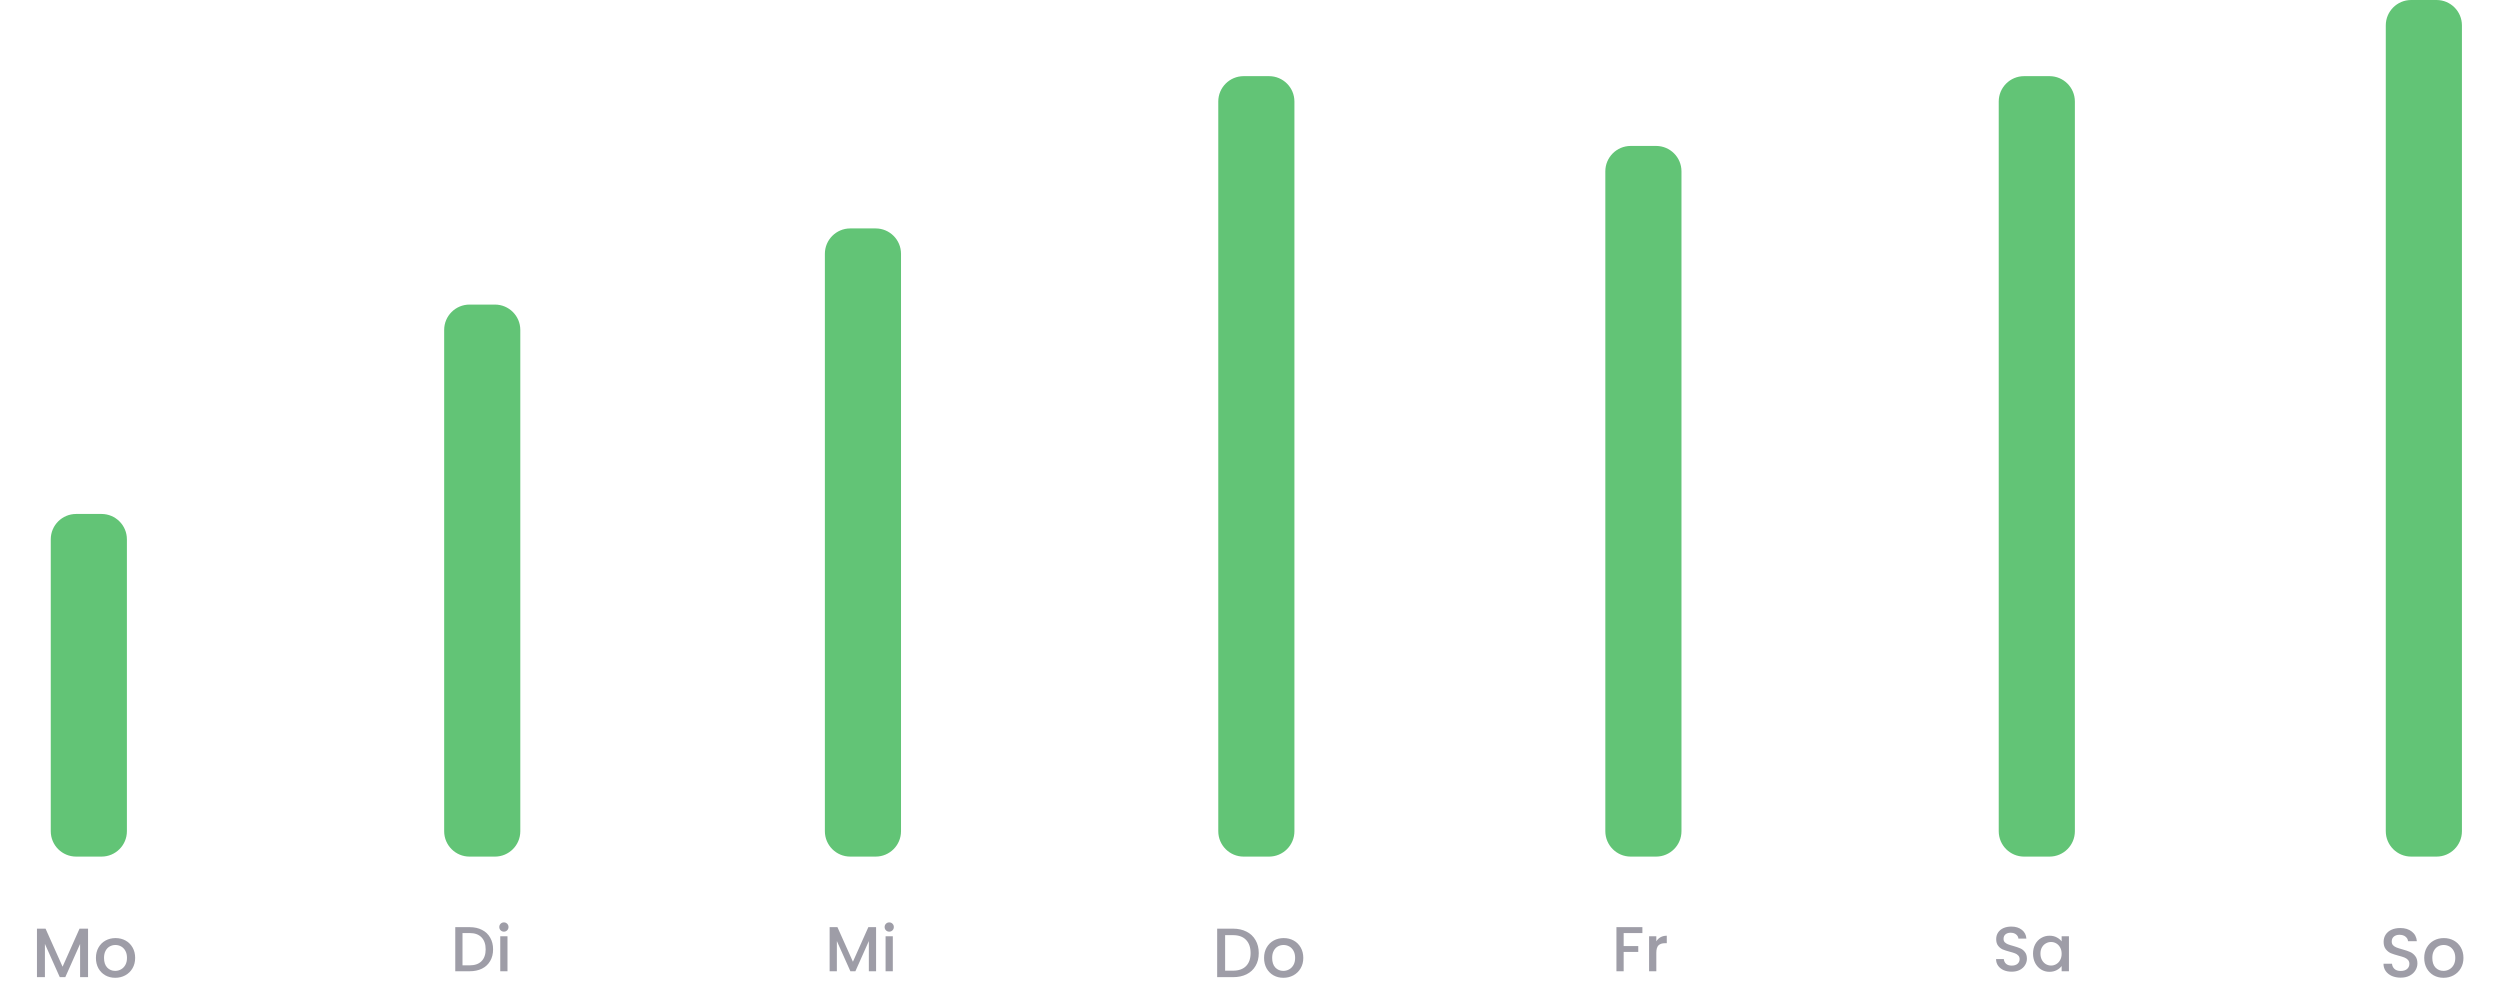 <svg width="394" height="157" viewBox="0 0 394 157" fill="none" xmlns="http://www.w3.org/2000/svg">
<g clip-path="url(#clip0_1_2)">
<path d="M16 81H12C9.791 81 8 82.791 8 85V131C8 133.209 9.791 135 12 135H16C18.209 135 20 133.209 20 131V85C20 82.791 18.209 81 16 81Z" fill="#62C476"/>
<path d="M78 48.001H74C71.791 48.001 70 49.792 70 52.001V131.001C70 133.21 71.791 135.001 74 135.001H78C80.209 135.001 82 133.21 82 131.001V52.001C82 49.792 80.209 48.001 78 48.001Z" fill="#62C476"/>
<path d="M138 36H134C131.791 36 130 37.791 130 40V131C130 133.209 131.791 135 134 135H138C140.209 135 142 133.209 142 131V40C142 37.791 140.209 36 138 36Z" fill="#62C476"/>
<path d="M200 12.001H196C193.791 12.001 192 13.792 192 16.001V131.001C192 133.21 193.791 135.001 196 135.001H200C202.209 135.001 204 133.21 204 131.001V16.001C204 13.792 202.209 12.001 200 12.001Z" fill="#62C476"/>
<path d="M261 23H257C254.791 23 253 24.791 253 27V131C253 133.209 254.791 135 257 135H261C263.209 135 265 133.209 265 131V27C265 24.791 263.209 23 261 23Z" fill="#62C476"/>
<path d="M323 12.001H319C316.791 12.001 315 13.792 315 16.001V131.001C315 133.21 316.791 135.001 319 135.001H323C325.209 135.001 327 133.21 327 131.001V16.001C327 13.792 325.209 12.001 323 12.001Z" fill="#62C476"/>
<path d="M384 0H380C377.791 0 376 1.791 376 4V131C376 133.209 377.791 135 380 135H384C386.209 135 388 133.209 388 131V4C388 1.791 386.209 0 384 0Z" fill="#62C476"/>
<path d="M13.877 146.356V154.001H12.623V148.765L10.291 154.001H9.422L7.079 148.765V154.001H5.825V146.356H7.178L9.862 152.351L12.535 146.356H13.877ZM18.154 154.1C17.582 154.1 17.065 153.972 16.603 153.715C16.141 153.451 15.778 153.084 15.514 152.615C15.25 152.138 15.118 151.588 15.118 150.965C15.118 150.349 15.254 149.803 15.525 149.326C15.796 148.849 16.167 148.483 16.636 148.226C17.105 147.969 17.63 147.841 18.209 147.841C18.788 147.841 19.313 147.969 19.782 148.226C20.252 148.483 20.622 148.849 20.893 149.326C21.165 149.803 21.3 150.349 21.3 150.965C21.3 151.581 21.161 152.127 20.882 152.604C20.604 153.081 20.222 153.451 19.738 153.715C19.262 153.972 18.733 154.1 18.154 154.1ZM18.154 153.011C18.477 153.011 18.777 152.934 19.056 152.78C19.342 152.626 19.573 152.395 19.749 152.087C19.925 151.779 20.013 151.405 20.013 150.965C20.013 150.525 19.929 150.155 19.76 149.854C19.591 149.546 19.368 149.315 19.089 149.161C18.811 149.007 18.51 148.93 18.187 148.93C17.864 148.93 17.564 149.007 17.285 149.161C17.014 149.315 16.797 149.546 16.636 149.854C16.475 150.155 16.394 150.525 16.394 150.965C16.394 151.618 16.559 152.124 16.889 152.483C17.227 152.835 17.648 153.011 18.154 153.011Z" fill="#9E9DA7"/>
<path d="M74.02 146.119C74.76 146.119 75.407 146.262 75.96 146.549C76.52 146.829 76.95 147.236 77.25 147.769C77.557 148.296 77.71 148.912 77.71 149.619C77.71 150.326 77.557 150.939 77.25 151.459C76.95 151.979 76.52 152.379 75.96 152.659C75.407 152.932 74.76 153.069 74.02 153.069H71.75V146.119H74.02ZM74.02 152.139C74.833 152.139 75.457 151.919 75.89 151.479C76.323 151.039 76.54 150.419 76.54 149.619C76.54 148.812 76.323 148.182 75.89 147.729C75.457 147.276 74.833 147.049 74.02 147.049H72.89V152.139H74.02ZM79.42 146.829C79.213 146.829 79.04 146.759 78.9 146.619C78.76 146.479 78.69 146.306 78.69 146.099C78.69 145.892 78.76 145.719 78.9 145.579C79.04 145.439 79.213 145.369 79.42 145.369C79.62 145.369 79.79 145.439 79.93 145.579C80.07 145.719 80.14 145.892 80.14 146.099C80.14 146.306 80.07 146.479 79.93 146.619C79.79 146.759 79.62 146.829 79.42 146.829ZM79.98 147.559V153.069H78.84V147.559H79.98Z" fill="#9E9DA7"/>
<path d="M138.07 146.119V153.069H136.93V148.309L134.81 153.069H134.02L131.89 148.309V153.069H130.75V146.119H131.98L134.42 151.569L136.85 146.119H138.07ZM140.148 146.829C139.942 146.829 139.768 146.759 139.628 146.619C139.488 146.479 139.418 146.306 139.418 146.099C139.418 145.892 139.488 145.719 139.628 145.579C139.768 145.439 139.942 145.369 140.148 145.369C140.348 145.369 140.518 145.439 140.658 145.579C140.798 145.719 140.868 145.892 140.868 146.099C140.868 146.306 140.798 146.479 140.658 146.619C140.518 146.759 140.348 146.829 140.148 146.829ZM140.708 147.559V153.069H139.568V147.559H140.708Z" fill="#9E9DA7"/>
<path d="M194.322 146.356C195.136 146.356 195.847 146.514 196.456 146.829C197.072 147.137 197.545 147.584 197.875 148.171C198.212 148.75 198.381 149.429 198.381 150.206C198.381 150.983 198.212 151.658 197.875 152.23C197.545 152.802 197.072 153.242 196.456 153.55C195.847 153.851 195.136 154.001 194.322 154.001H191.825V146.356H194.322ZM194.322 152.978C195.217 152.978 195.902 152.736 196.379 152.252C196.856 151.768 197.094 151.086 197.094 150.206C197.094 149.319 196.856 148.626 196.379 148.127C195.902 147.628 195.217 147.379 194.322 147.379H193.079V152.978H194.322ZM202.253 154.1C201.681 154.1 201.164 153.972 200.702 153.715C200.24 153.451 199.877 153.084 199.613 152.615C199.349 152.138 199.217 151.588 199.217 150.965C199.217 150.349 199.352 149.803 199.624 149.326C199.895 148.849 200.265 148.483 200.735 148.226C201.204 147.969 201.728 147.841 202.308 147.841C202.887 147.841 203.411 147.969 203.881 148.226C204.35 148.483 204.72 148.849 204.992 149.326C205.263 149.803 205.399 150.349 205.399 150.965C205.399 151.581 205.259 152.127 204.981 152.604C204.702 153.081 204.321 153.451 203.837 153.715C203.36 153.972 202.832 154.1 202.253 154.1ZM202.253 153.011C202.575 153.011 202.876 152.934 203.155 152.78C203.441 152.626 203.672 152.395 203.848 152.087C204.024 151.779 204.112 151.405 204.112 150.965C204.112 150.525 204.027 150.155 203.859 149.854C203.69 149.546 203.466 149.315 203.188 149.161C202.909 149.007 202.608 148.93 202.286 148.93C201.963 148.93 201.662 149.007 201.384 149.161C201.112 149.315 200.896 149.546 200.735 149.854C200.573 150.155 200.493 150.525 200.493 150.965C200.493 151.618 200.658 152.124 200.988 152.483C201.325 152.835 201.747 153.011 202.253 153.011Z" fill="#9E9DA7"/>
<path d="M258.84 146.119V147.049H255.89V149.099H258.19V150.029H255.89V153.069H254.75V146.119H258.84ZM261.036 148.359C261.203 148.079 261.423 147.862 261.696 147.709C261.976 147.549 262.306 147.469 262.686 147.469V148.649H262.396C261.95 148.649 261.61 148.762 261.376 148.989C261.15 149.216 261.036 149.609 261.036 150.169V153.069H259.896V147.559H261.036V148.359Z" fill="#9E9DA7"/>
<path d="M317.04 153.139C316.573 153.139 316.153 153.059 315.78 152.899C315.407 152.732 315.113 152.499 314.9 152.199C314.687 151.899 314.58 151.549 314.58 151.149H315.8C315.827 151.449 315.943 151.696 316.15 151.889C316.363 152.082 316.66 152.179 317.04 152.179C317.433 152.179 317.74 152.086 317.96 151.899C318.18 151.706 318.29 151.459 318.29 151.159C318.29 150.926 318.22 150.736 318.08 150.589C317.947 150.442 317.777 150.329 317.57 150.249C317.37 150.169 317.09 150.082 316.73 149.989C316.277 149.869 315.907 149.749 315.62 149.629C315.34 149.502 315.1 149.309 314.9 149.049C314.7 148.789 314.6 148.442 314.6 148.009C314.6 147.609 314.7 147.259 314.9 146.959C315.1 146.659 315.38 146.429 315.74 146.269C316.1 146.109 316.517 146.029 316.99 146.029C317.663 146.029 318.213 146.199 318.64 146.539C319.073 146.872 319.313 147.332 319.36 147.919H318.1C318.08 147.666 317.96 147.449 317.74 147.269C317.52 147.089 317.23 146.999 316.87 146.999C316.543 146.999 316.277 147.082 316.07 147.249C315.863 147.416 315.76 147.656 315.76 147.969C315.76 148.182 315.823 148.359 315.95 148.499C316.083 148.632 316.25 148.739 316.45 148.819C316.65 148.899 316.923 148.986 317.27 149.079C317.73 149.206 318.103 149.332 318.39 149.459C318.683 149.586 318.93 149.782 319.13 150.049C319.337 150.309 319.44 150.659 319.44 151.099C319.44 151.452 319.343 151.786 319.15 152.099C318.963 152.412 318.687 152.666 318.32 152.859C317.96 153.046 317.533 153.139 317.04 153.139ZM320.405 150.289C320.405 149.736 320.518 149.246 320.745 148.819C320.978 148.392 321.292 148.062 321.685 147.829C322.085 147.589 322.525 147.469 323.005 147.469C323.438 147.469 323.815 147.556 324.135 147.729C324.462 147.896 324.722 148.106 324.915 148.359V147.559H326.065V153.069H324.915V152.249C324.722 152.509 324.458 152.726 324.125 152.899C323.792 153.072 323.412 153.159 322.985 153.159C322.512 153.159 322.078 153.039 321.685 152.799C321.292 152.552 320.978 152.212 320.745 151.779C320.518 151.339 320.405 150.842 320.405 150.289ZM324.915 150.309C324.915 149.929 324.835 149.599 324.675 149.319C324.522 149.039 324.318 148.826 324.065 148.679C323.812 148.532 323.538 148.459 323.245 148.459C322.952 148.459 322.678 148.532 322.425 148.679C322.172 148.819 321.965 149.029 321.805 149.309C321.652 149.582 321.575 149.909 321.575 150.289C321.575 150.669 321.652 151.002 321.805 151.289C321.965 151.576 322.172 151.796 322.425 151.949C322.685 152.096 322.958 152.169 323.245 152.169C323.538 152.169 323.812 152.096 324.065 151.949C324.318 151.802 324.522 151.589 324.675 151.309C324.835 151.022 324.915 150.689 324.915 150.309Z" fill="#9E9DA7"/>
<path d="M378.344 154.078C377.831 154.078 377.369 153.99 376.958 153.814C376.547 153.631 376.225 153.374 375.99 153.044C375.755 152.714 375.638 152.329 375.638 151.889H376.98C377.009 152.219 377.138 152.49 377.365 152.703C377.6 152.916 377.926 153.022 378.344 153.022C378.777 153.022 379.114 152.919 379.356 152.714C379.598 152.501 379.719 152.23 379.719 151.9C379.719 151.643 379.642 151.434 379.488 151.273C379.341 151.112 379.154 150.987 378.927 150.899C378.707 150.811 378.399 150.716 378.003 150.613C377.504 150.481 377.097 150.349 376.782 150.217C376.474 150.078 376.21 149.865 375.99 149.579C375.77 149.293 375.66 148.912 375.66 148.435C375.66 147.995 375.77 147.61 375.99 147.28C376.21 146.95 376.518 146.697 376.914 146.521C377.31 146.345 377.768 146.257 378.289 146.257C379.03 146.257 379.635 146.444 380.104 146.818C380.581 147.185 380.845 147.691 380.896 148.336H379.51C379.488 148.057 379.356 147.819 379.114 147.621C378.872 147.423 378.553 147.324 378.157 147.324C377.798 147.324 377.504 147.416 377.277 147.599C377.05 147.782 376.936 148.046 376.936 148.391C376.936 148.626 377.006 148.82 377.145 148.974C377.292 149.121 377.475 149.238 377.695 149.326C377.915 149.414 378.216 149.509 378.597 149.612C379.103 149.751 379.514 149.891 379.829 150.03C380.152 150.169 380.423 150.386 380.643 150.679C380.87 150.965 380.984 151.35 380.984 151.834C380.984 152.223 380.878 152.589 380.665 152.934C380.46 153.279 380.155 153.557 379.752 153.77C379.356 153.975 378.887 154.078 378.344 154.078ZM385.093 154.1C384.521 154.1 384.004 153.972 383.542 153.715C383.08 153.451 382.717 153.084 382.453 152.615C382.189 152.138 382.057 151.588 382.057 150.965C382.057 150.349 382.192 149.803 382.464 149.326C382.735 148.849 383.105 148.483 383.575 148.226C384.044 147.969 384.568 147.841 385.148 147.841C385.727 147.841 386.251 147.969 386.721 148.226C387.19 148.483 387.56 148.849 387.832 149.326C388.103 149.803 388.239 150.349 388.239 150.965C388.239 151.581 388.099 152.127 387.821 152.604C387.542 153.081 387.161 153.451 386.677 153.715C386.2 153.972 385.672 154.1 385.093 154.1ZM385.093 153.011C385.415 153.011 385.716 152.934 385.995 152.78C386.281 152.626 386.512 152.395 386.688 152.087C386.864 151.779 386.952 151.405 386.952 150.965C386.952 150.525 386.867 150.155 386.699 149.854C386.53 149.546 386.306 149.315 386.028 149.161C385.749 149.007 385.448 148.93 385.126 148.93C384.803 148.93 384.502 149.007 384.224 149.161C383.952 149.315 383.736 149.546 383.575 149.854C383.413 150.155 383.333 150.525 383.333 150.965C383.333 151.618 383.498 152.124 383.828 152.483C384.165 152.835 384.587 153.011 385.093 153.011Z" fill="#9E9DA7"/>
</g>
<defs>
<clipPath id="clip0_1_2">
<rect width="394" height="157" fill="white"/>
</clipPath>
</defs>
</svg>
